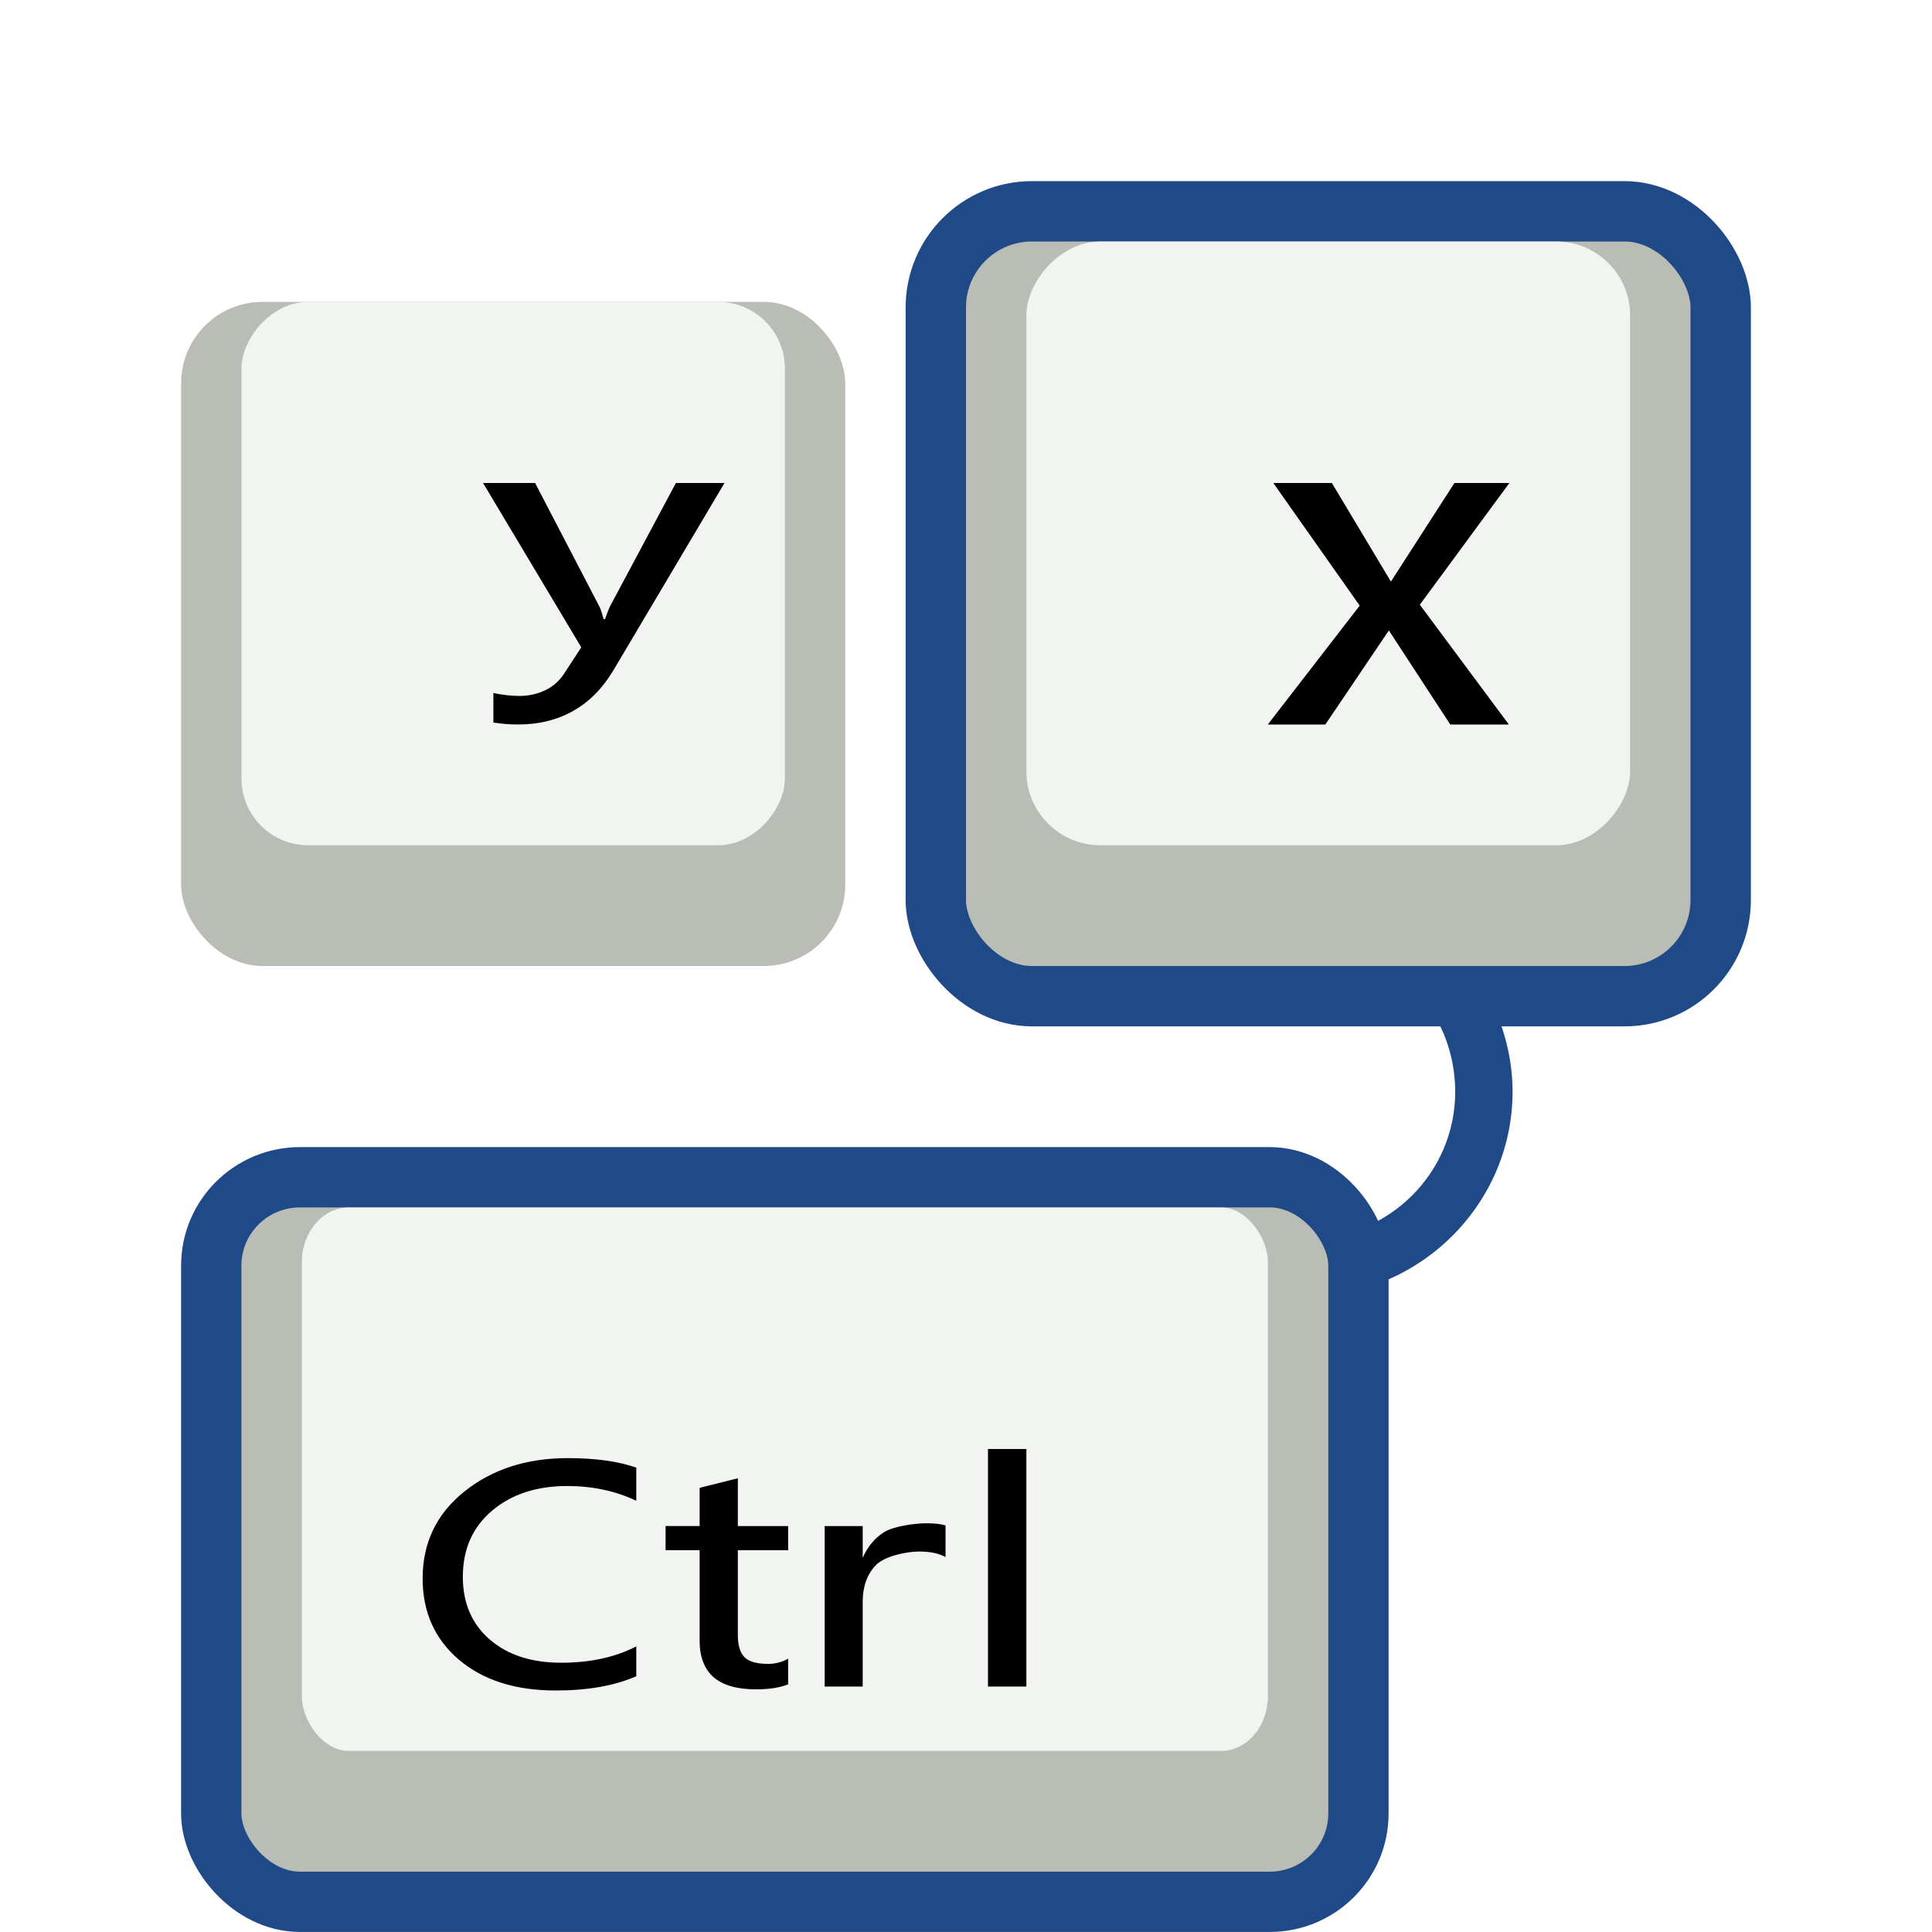 <svg width="32" height="32" version="1" xmlns="http://www.w3.org/2000/svg">
<defs>
<filter id="filter849" color-interpolation-filters="sRGB">
<feFlood flood-color="rgb(0,0,0)" flood-opacity=".2" result="flood"/>
<feComposite in="flood" in2="SourceGraphic" operator="in" result="composite1"/>
<feGaussianBlur in="composite1" result="blur"/>
<feOffset dx="0" dy="1" result="offset"/>
<feComposite in="SourceGraphic" in2="offset" result="composite2"/>
</filter>
<filter id="filter861" color-interpolation-filters="sRGB">
<feFlood flood-color="rgb(0,0,0)" flood-opacity=".2" result="flood"/>
<feComposite in="flood" in2="SourceGraphic" operator="in" result="composite1"/>
<feGaussianBlur in="composite1" result="blur"/>
<feOffset dx="0" dy="1" result="offset"/>
<feComposite in="SourceGraphic" in2="offset" result="composite2"/>
</filter>
<filter id="filter873" color-interpolation-filters="sRGB">
<feFlood flood-color="rgb(0,0,0)" flood-opacity=".2" result="flood"/>
<feComposite in="flood" in2="SourceGraphic" operator="in" result="composite1"/>
<feGaussianBlur in="composite1" result="blur"/>
<feOffset dx="0" dy="1" result="offset"/>
<feComposite in="SourceGraphic" in2="offset" result="composite2"/>
</filter>
<filter id="filter885" color-interpolation-filters="sRGB">
<feFlood flood-color="rgb(0,0,0)" flood-opacity=".2" result="flood"/>
<feComposite in="flood" in2="SourceGraphic" operator="in" result="composite1"/>
<feGaussianBlur in="composite1" result="blur"/>
<feOffset dx="0" dy="1" result="offset"/>
<feComposite in="SourceGraphic" in2="offset" result="composite2"/>
</filter>
<filter id="filter897" color-interpolation-filters="sRGB">
<feFlood flood-color="rgb(0,0,0)" flood-opacity=".2" result="flood"/>
<feComposite in="flood" in2="SourceGraphic" operator="in" result="composite1"/>
<feGaussianBlur in="composite1" result="blur"/>
<feOffset dx="0" dy="1" result="offset"/>
<feComposite in="SourceGraphic" in2="offset" result="composite2"/>
</filter>
<filter id="filter909" color-interpolation-filters="sRGB">
<feFlood flood-color="rgb(0,0,0)" flood-opacity=".2" result="flood"/>
<feComposite in="flood" in2="SourceGraphic" operator="in" result="composite1"/>
<feGaussianBlur in="composite1" result="blur"/>
<feOffset dx="0" dy="1" result="offset"/>
<feComposite in="SourceGraphic" in2="offset" result="composite2"/>
</filter>
<filter id="filter921" color-interpolation-filters="sRGB">
<feFlood flood-color="rgb(0,0,0)" flood-opacity=".2" result="flood"/>
<feComposite in="flood" in2="SourceGraphic" operator="in" result="composite1"/>
<feGaussianBlur in="composite1" result="blur"/>
<feOffset dx="0" dy="1" result="offset"/>
<feComposite in="SourceGraphic" in2="offset" result="composite2"/>
</filter>
<filter id="filter947" color-interpolation-filters="sRGB">
<feFlood flood-color="rgb(255,255,255)" flood-opacity=".102" result="flood"/>
<feComposite in="flood" in2="SourceGraphic" operator="out" result="composite1"/>
<feGaussianBlur in="composite1" result="blur"/>
<feOffset dx="0" dy="1" result="offset"/>
<feComposite in="offset" in2="SourceGraphic" operator="atop" result="composite2"/>
</filter>
</defs>
<g filter="url(#filter947)">
<path d="m23.417 14.365c0.423 0.438 0.686 1.054 0.686 1.716 0 1.355-1.107 2.441-2.462 2.441v0.951c1.868 0 3.412-1.524 3.412-3.392 0-0.62-0.181-1.215-0.474-1.716z" color="#000000" color-rendering="auto" display="block" dominant-baseline="auto" fill="#204a87" filter="url(#filter873)" image-rendering="auto" shape-rendering="auto" solid-color="#000000" stroke-width="1.696" style="font-feature-settings:normal;font-variant-alternates:normal;font-variant-caps:normal;font-variant-ligatures:normal;font-variant-numeric:normal;font-variant-position:normal;isolation:auto;mix-blend-mode:normal;shape-padding:0;text-decoration-color:#000000;text-decoration-line:none;text-decoration-style:solid;text-indent:0;text-orientation:mixed;text-transform:none;white-space:normal"/>
<rect x="15.5" y="1.5" width="13" height="13" rx="1.593" ry="1.593" color="#000000" display="block" fill="#babdb6" filter="url(#filter897)" stroke="#204a87" stroke-width="1"/>
<rect x="15.911" y="2.987" width="9.553" height="10.071" rx=".825" ry=".825" color="#000000" display="block" fill="none" opacity=".489" stroke-width="1.696"/>
<rect x="3" y="3" width="11" height="11" rx="1.348" ry="1.348" color="#000000" display="block" fill="#babdb6" filter="url(#filter921)" stroke-width="1.835"/>
<rect transform="scale(-1,1)" x="-13" y="4" width="9" height="9" rx="1.103" ry="1.103" color="#000000" display="block" fill="#f2f4f1" stroke-width="2.25"/>
<rect x="3.512" y="3.323" width="9.174" height="9.208" rx=".792" ry=".755" color="#000000" display="block" fill="none" opacity=".489" stroke-width="1.696"/>
<path d="m12 6-1.84 3.102c-0.179 0.299-0.401 0.524-0.665 0.672-0.265 0.151-0.57 0.226-0.918 0.226-0.128-1e-6 -0.263-0.011-0.405-0.032v-0.489c0.158 0.032 0.301 0.048 0.429 0.048 0.155-6e-7 0.297-0.031 0.425-0.093 0.131-0.06 0.236-0.152 0.317-0.276l0.285-0.436-1.627-2.722h0.862l1.062 2.041c0.019 0.032 0.043 0.103 0.072 0.213h0.024c0.04-0.112 0.068-0.183 0.084-0.213l1.09-2.041h0.806" filter="url(#filter909)" stroke-width="2.397"/>
<rect transform="scale(-1,1)" x="-27" y="3" width="10" height="10" rx="1.225" ry="1.225" color="#000000" display="block" fill="#f2f4f1" stroke-width="2.5"/>
<path d="m25 6-1.483 2.016 1.474 1.984h-0.97l-1.017-1.558-1.052 1.558h-0.953l1.522-1.969-1.431-2.031h0.97l0.978 1.633 1.052-1.633h0.909" filter="url(#filter885)" stroke-width="2.688"/>
<rect x="3.499" y="17.499" width="19.001" height="12.001" rx="1.47" ry="1.463" color="#000000" display="block" fill="#babdb6" filter="url(#filter861)" stroke="#204a87" stroke-width=".999"/>
<rect x="5" y="19" width="16" height="9" rx=".774" ry=".906" color="#000000" display="block" fill="#f2f4f1" stroke-width="2"/>
<path d="m10.539 25.764c-0.359 0.157-0.803 0.236-1.335 0.236-0.667 0-1.201-0.17-1.604-0.511-0.4-0.341-0.6-0.789-0.6-1.345-1.1e-6 -0.59 0.23-1.069 0.689-1.438 0.461-0.37 1.033-0.555 1.715-0.555 0.461 9e-6 0.84 0.053 1.135 0.158v0.548c-0.348-0.163-0.728-0.244-1.141-0.244-0.512 1e-6 -0.928 0.137-1.25 0.41-0.321 0.272-0.482 0.637-0.482 1.095-2.7e-6 0.434 0.149 0.78 0.446 1.038 0.297 0.256 0.692 0.384 1.184 0.384 0.477 0 0.891-0.09 1.243-0.27v0.493m2.515 0.135c-0.138 0.055-0.315 0.083-0.531 0.083-0.313 0-0.547-0.067-0.702-0.2-0.155-0.135-0.233-0.337-0.233-0.607v-1.498h-0.564v-0.4h0.564v-0.633l0.633-0.158v0.792h0.833v0.4h-0.833v1.402c-1e-6 0.173 0.037 0.297 0.112 0.371 0.074 0.073 0.204 0.109 0.39 0.109 0.12 0 0.231-0.029 0.331-0.086v0.426m2.607-2.11c-0.114-0.061-0.259-0.091-0.436-0.091-0.21 0-0.576 0.076-0.72 0.228-0.144 0.152-0.216 0.354-0.216 0.605v1.404h-0.63v-2.658h0.63v0.527c0.081-0.187 0.199-0.329 0.354-0.426 0.155-0.099 0.514-0.148 0.697-0.148 0.138 1e-6 0.245 0.012 0.321 0.036v0.522m1.339 2.147h-0.636v-3.935h0.636v3.935" filter="url(#filter849)" stroke-width="2"/>
</g>
</svg>
